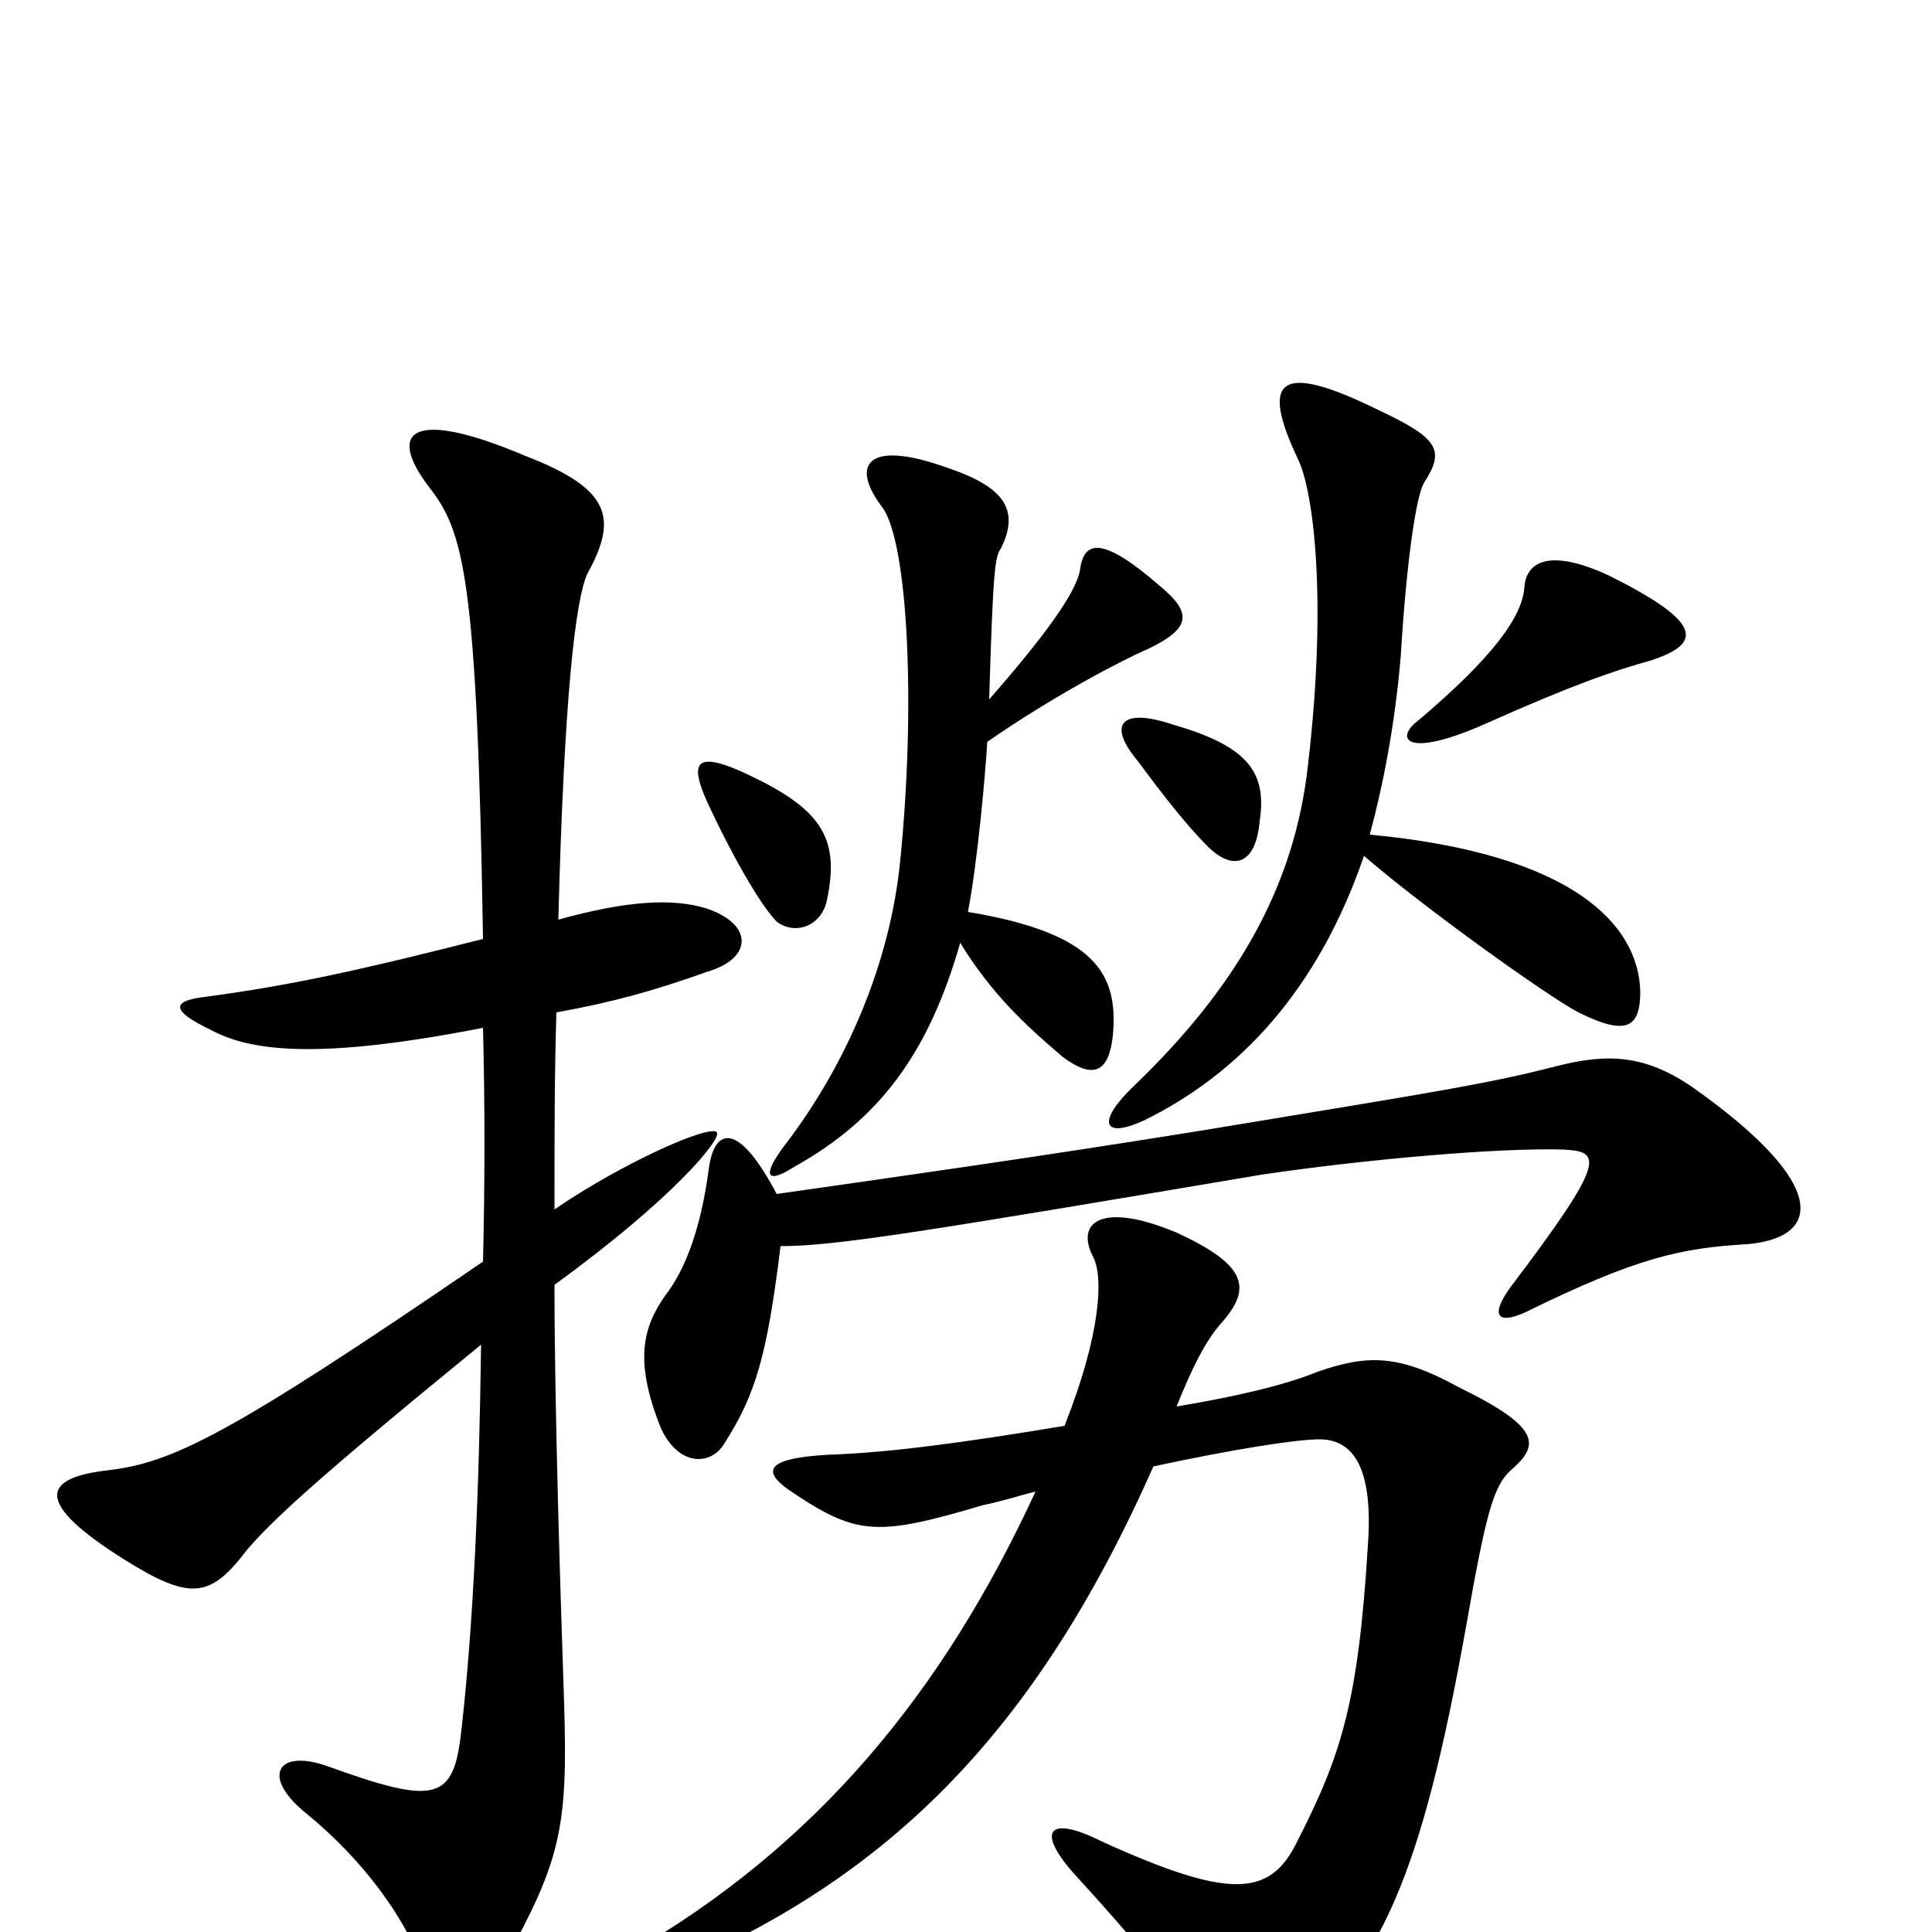 <svg xmlns="http://www.w3.org/2000/svg" viewBox="0 -1000 1000 1000">
	<path fill="#000000" d="M289 -524C292 -641 298 -690 304 -703C320 -732 316 -747 272 -764C213 -789 200 -777 222 -748C240 -725 247 -702 250 -514C187 -498 151 -490 106 -484C89 -482 88 -477 109 -467C131 -455 168 -452 250 -468C251 -430 251 -387 250 -347C117 -256 89 -243 56 -239C21 -235 18 -222 64 -193C99 -171 109 -173 128 -198C141 -213 162 -233 249 -304C248 -226 245 -160 239 -106C235 -68 227 -65 169 -86C143 -95 135 -80 159 -61C188 -37 211 -7 222 26C227 41 249 39 262 14C290 -37 294 -54 292 -118C290 -177 287 -272 287 -335C349 -380 374 -411 371 -414C367 -418 322 -398 287 -374C287 -412 287 -445 288 -476C316 -481 338 -487 366 -497C390 -504 390 -522 365 -530C348 -535 325 -534 289 -524ZM404 -355C433 -355 481 -363 653 -392C707 -400 776 -406 809 -405C829 -404 832 -400 782 -334C771 -319 775 -314 790 -321C847 -349 870 -354 904 -356C942 -359 949 -386 875 -438C851 -454 832 -455 805 -448C770 -439 744 -435 623 -415C536 -401 472 -392 402 -382C382 -420 370 -416 367 -396C363 -365 355 -343 344 -329C333 -313 328 -296 342 -261C351 -241 368 -241 375 -253C391 -278 397 -298 404 -355ZM589 -606C603 -587 615 -572 625 -562C638 -549 650 -552 652 -575C656 -601 645 -614 607 -625C580 -634 573 -625 589 -606ZM789 -696C788 -681 773 -660 734 -627C722 -618 727 -607 768 -625C815 -646 836 -653 854 -658C882 -667 881 -678 833 -702C803 -716 790 -710 789 -696ZM706 -557C736 -531 800 -485 817 -476C843 -463 849 -469 849 -487C848 -521 815 -558 709 -568C716 -594 722 -625 725 -660C728 -710 733 -743 737 -750C748 -767 745 -773 713 -788C662 -813 652 -804 672 -762C680 -745 687 -689 677 -604C670 -540 639 -488 587 -438C568 -420 570 -410 592 -420C641 -444 682 -487 706 -557ZM551 -262C497 -253 459 -248 428 -247C395 -245 394 -238 411 -227C444 -205 455 -205 509 -221C519 -223 528 -226 536 -228C488 -124 423 -45 326 11C304 24 312 34 336 24C457 -24 535 -101 597 -241C639 -250 671 -255 683 -255C700 -255 711 -241 708 -200C703 -118 694 -91 671 -46C657 -18 636 -17 570 -47C542 -61 536 -52 557 -29C599 17 611 34 617 53C625 75 635 77 664 57C714 22 736 -30 759 -159C769 -216 773 -231 782 -239C797 -252 798 -261 755 -282C724 -299 708 -299 682 -290C665 -283 639 -277 609 -272C617 -292 624 -306 632 -315C648 -333 646 -345 609 -362C571 -378 556 -368 566 -349C571 -339 570 -310 551 -262ZM366 -585C377 -561 393 -532 402 -523C411 -516 425 -520 428 -534C435 -567 425 -582 383 -601C360 -611 357 -605 366 -585ZM497 -512C513 -486 530 -470 550 -453C566 -441 574 -445 576 -464C579 -496 567 -517 501 -528C506 -554 510 -599 511 -616C544 -639 580 -658 594 -664C617 -675 617 -683 600 -697C570 -723 561 -720 559 -705C557 -693 540 -670 512 -638C514 -705 515 -712 518 -716C528 -736 520 -748 490 -758C448 -773 440 -759 457 -737C470 -718 474 -635 466 -555C461 -503 439 -450 406 -407C394 -391 397 -387 411 -396C456 -421 481 -456 497 -512Z"/>
</svg>